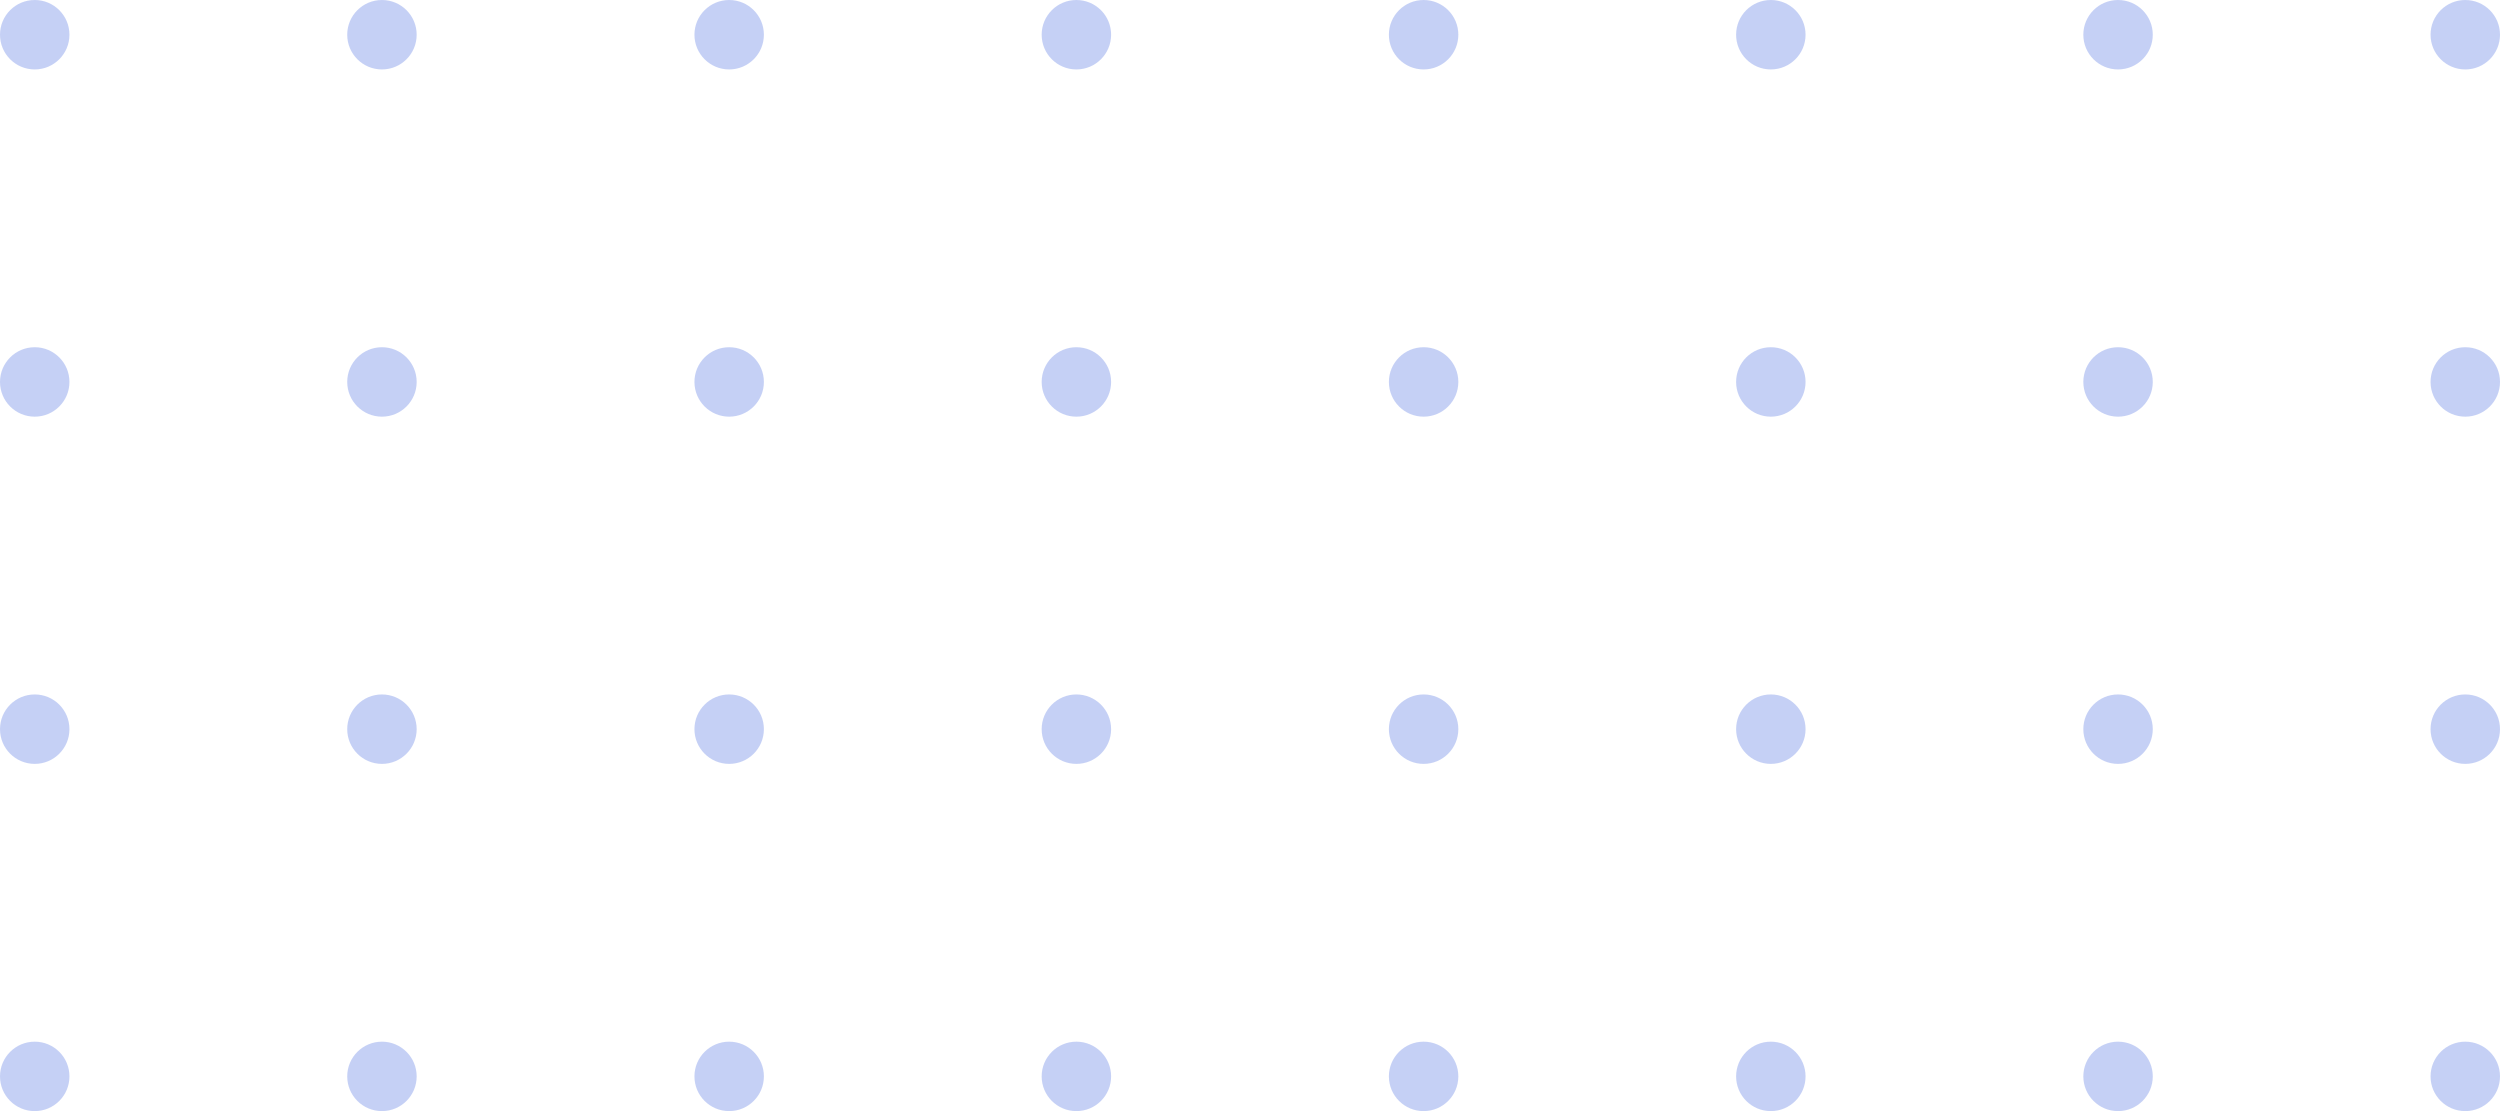 <svg width="144" height="64" viewBox="0 0 144 64" fill="none" xmlns="http://www.w3.org/2000/svg">
<path fill-rule="evenodd" clip-rule="evenodd" d="M2 4C3.105 4 4 3.105 4 2C4 0.895 3.105 0 2 0C0.895 0 0 0.895 0 2C0 3.105 0.895 4 2 4ZM22 4C23.105 4 24 3.105 24 2C24 0.895 23.105 0 22 0C20.895 0 20 0.895 20 2C20 3.105 20.895 4 22 4ZM4 22C4 23.105 3.105 24 2 24C0.895 24 0 23.105 0 22C0 20.895 0.895 20 2 20C3.105 20 4 20.895 4 22ZM22 24C23.105 24 24 23.105 24 22C24 20.895 23.105 20 22 20C20.895 20 20 20.895 20 22C20 23.105 20.895 24 22 24ZM42 4C43.105 4 44 3.105 44 2C44 0.895 43.105 0 42 0C40.895 0 40 0.895 40 2C40 3.105 40.895 4 42 4ZM62 4C63.105 4 64 3.105 64 2C64 0.895 63.105 0 62 0C60.895 0 60 0.895 60 2C60 3.105 60.895 4 62 4ZM44 22C44 23.105 43.105 24 42 24C40.895 24 40 23.105 40 22C40 20.895 40.895 20 42 20C43.105 20 44 20.895 44 22ZM62 24C63.105 24 64 23.105 64 22C64 20.895 63.105 20 62 20C60.895 20 60 20.895 60 22C60 23.105 60.895 24 62 24ZM84 2C84 3.105 83.105 4 82 4C80.895 4 80 3.105 80 2C80 0.895 80.895 0 82 0C83.105 0 84 0.895 84 2ZM104 2C104 3.105 103.105 4 102 4C100.895 4 100 3.105 100 2C100 0.895 100.895 0 102 0C103.105 0 104 0.895 104 2ZM82 24C83.105 24 84 23.105 84 22C84 20.895 83.105 20 82 20C80.895 20 80 20.895 80 22C80 23.105 80.895 24 82 24ZM104 22C104 23.105 103.105 24 102 24C100.895 24 100 23.105 100 22C100 20.895 100.895 20 102 20C103.105 20 104 20.895 104 22ZM122 4C123.105 4 124 3.105 124 2C124 0.895 123.105 0 122 0C120.895 0 120 0.895 120 2C120 3.105 120.895 4 122 4ZM142 4C143.105 4 144 3.105 144 2C144 0.895 143.105 0 142 0C140.895 0 140 0.895 140 2C140 3.105 140.895 4 142 4ZM124 22C124 23.105 123.105 24 122 24C120.895 24 120 23.105 120 22C120 20.895 120.895 20 122 20C123.105 20 124 20.895 124 22ZM142 24C143.105 24 144 23.105 144 22C144 20.895 143.105 20 142 20C140.895 20 140 20.895 140 22C140 23.105 140.895 24 142 24ZM2 44C3.105 44 4 43.105 4 42C4 40.895 3.105 40 2 40C0.895 40 0 40.895 0 42C0 43.105 0.895 44 2 44ZM22 44C23.105 44 24 43.105 24 42C24 40.895 23.105 40 22 40C20.895 40 20 40.895 20 42C20 43.105 20.895 44 22 44ZM4 62C4 63.105 3.105 64 2 64C0.895 64 0 63.105 0 62C0 60.895 0.895 60 2 60C3.105 60 4 60.895 4 62ZM22 64C23.105 64 24 63.105 24 62C24 60.895 23.105 60 22 60C20.895 60 20 60.895 20 62C20 63.105 20.895 64 22 64ZM42 44C43.105 44 44 43.105 44 42C44 40.895 43.105 40 42 40C40.895 40 40 40.895 40 42C40 43.105 40.895 44 42 44ZM62 44C63.105 44 64 43.105 64 42C64 40.895 63.105 40 62 40C60.895 40 60 40.895 60 42C60 43.105 60.895 44 62 44ZM44 62C44 63.105 43.105 64 42 64C40.895 64 40 63.105 40 62C40 60.895 40.895 60 42 60C43.105 60 44 60.895 44 62ZM62 64C63.105 64 64 63.105 64 62C64 60.895 63.105 60 62 60C60.895 60 60 60.895 60 62C60 63.105 60.895 64 62 64ZM84 42C84 43.105 83.105 44 82 44C80.895 44 80 43.105 80 42C80 40.895 80.895 40 82 40C83.105 40 84 40.895 84 42ZM104 42C104 43.105 103.105 44 102 44C100.895 44 100 43.105 100 42C100 40.895 100.895 40 102 40C103.105 40 104 40.895 104 42ZM82 64C83.105 64 84 63.105 84 62C84 60.895 83.105 60 82 60C80.895 60 80 60.895 80 62C80 63.105 80.895 64 82 64ZM104 62C104 63.105 103.105 64 102 64C100.895 64 100 63.105 100 62C100 60.895 100.895 60 102 60C103.105 60 104 60.895 104 62ZM122 44C123.105 44 124 43.105 124 42C124 40.895 123.105 40 122 40C120.895 40 120 40.895 120 42C120 43.105 120.895 44 122 44ZM142 44C143.105 44 144 43.105 144 42C144 40.895 143.105 40 142 40C140.895 40 140 40.895 140 42C140 43.105 140.895 44 142 44ZM124 62C124 63.105 123.105 64 122 64C120.895 64 120 63.105 120 62C120 60.895 120.895 60 122 60C123.105 60 124 60.895 124 62ZM142 64C143.105 64 144 63.105 144 62C144 60.895 143.105 60 142 60C140.895 60 140 60.895 140 62C140 63.105 140.895 64 142 64Z" fill="#8DA2ED" fill-opacity="0.5"/>
</svg>
